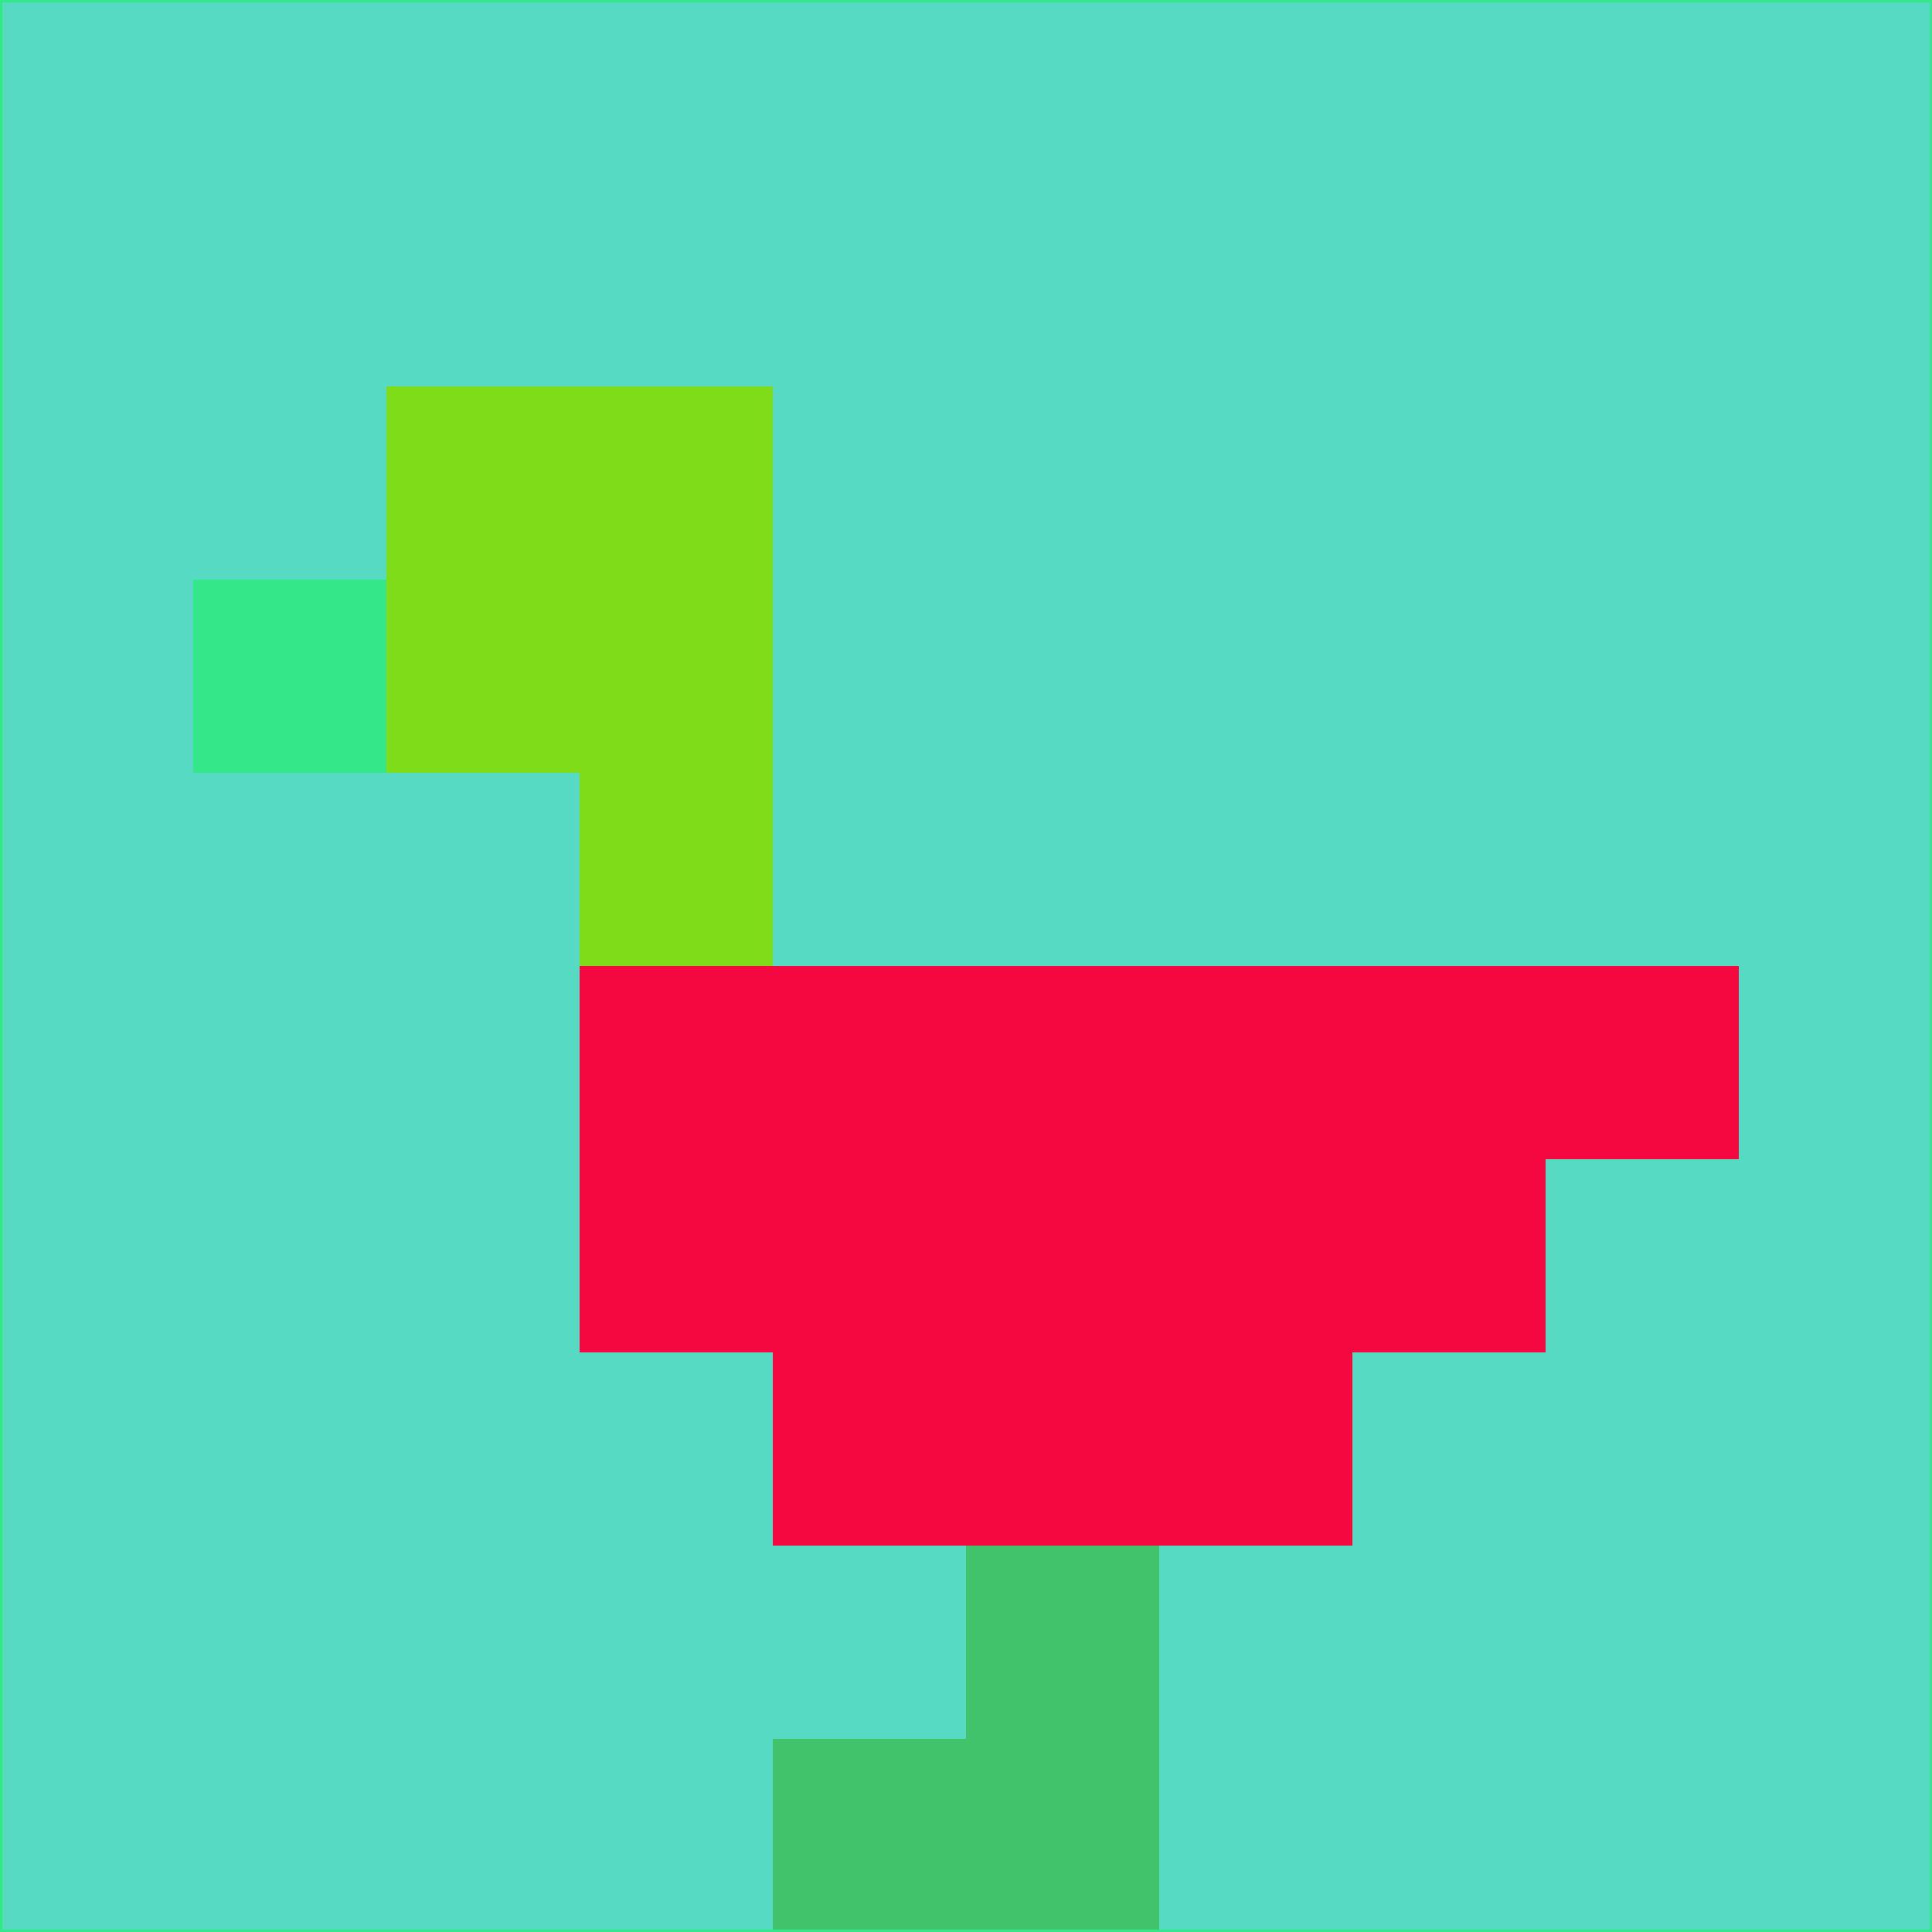 <svg xmlns="http://www.w3.org/2000/svg" version="1.1" width="785" height="785">
  <title>'goose-pfp-694263' by Dmitri Cherniak (Cyberpunk Edition)</title>
  <desc>
    seed=470367
    backgroundColor=#56dac4
    padding=20
    innerPadding=0
    timeout=500
    dimension=1
    border=false
    Save=function(){return n.handleSave()}
    frame=12

    Rendered at 2024-09-15T22:37:00.597Z
    Generated in 1ms
    Modified for Cyberpunk theme with new color scheme
  </desc>
  <defs/>
  <rect width="100%" height="100%" fill="#56dac4"/>
  <g>
    <g id="0-0">
      <rect x="0" y="0" height="785" width="785" fill="#56dac4"/>
      <g>
        <!-- Neon blue -->
        <rect id="0-0-2-2-2-2" x="157" y="157" width="157" height="157" fill="#7fdc19"/>
        <rect id="0-0-3-2-1-4" x="235.5" y="157" width="78.5" height="314" fill="#7fdc19"/>
        <!-- Electric purple -->
        <rect id="0-0-4-5-5-1" x="314" y="392.5" width="392.5" height="78.5" fill="#f50840"/>
        <rect id="0-0-3-5-5-2" x="235.5" y="392.5" width="392.5" height="157" fill="#f50840"/>
        <rect id="0-0-4-5-3-3" x="314" y="392.5" width="235.5" height="235.5" fill="#f50840"/>
        <!-- Neon pink -->
        <rect id="0-0-1-3-1-1" x="78.5" y="235.5" width="78.5" height="78.5" fill="#34e889"/>
        <!-- Cyber yellow -->
        <rect id="0-0-5-8-1-2" x="392.5" y="628" width="78.5" height="157" fill="#40c36a"/>
        <rect id="0-0-4-9-2-1" x="314" y="706.5" width="157" height="78.5" fill="#40c36a"/>
      </g>
      <rect x="0" y="0" stroke="#34e889" stroke-width="2" height="785" width="785" fill="none"/>
    </g>
  </g>
  <script xmlns=""/>
</svg>